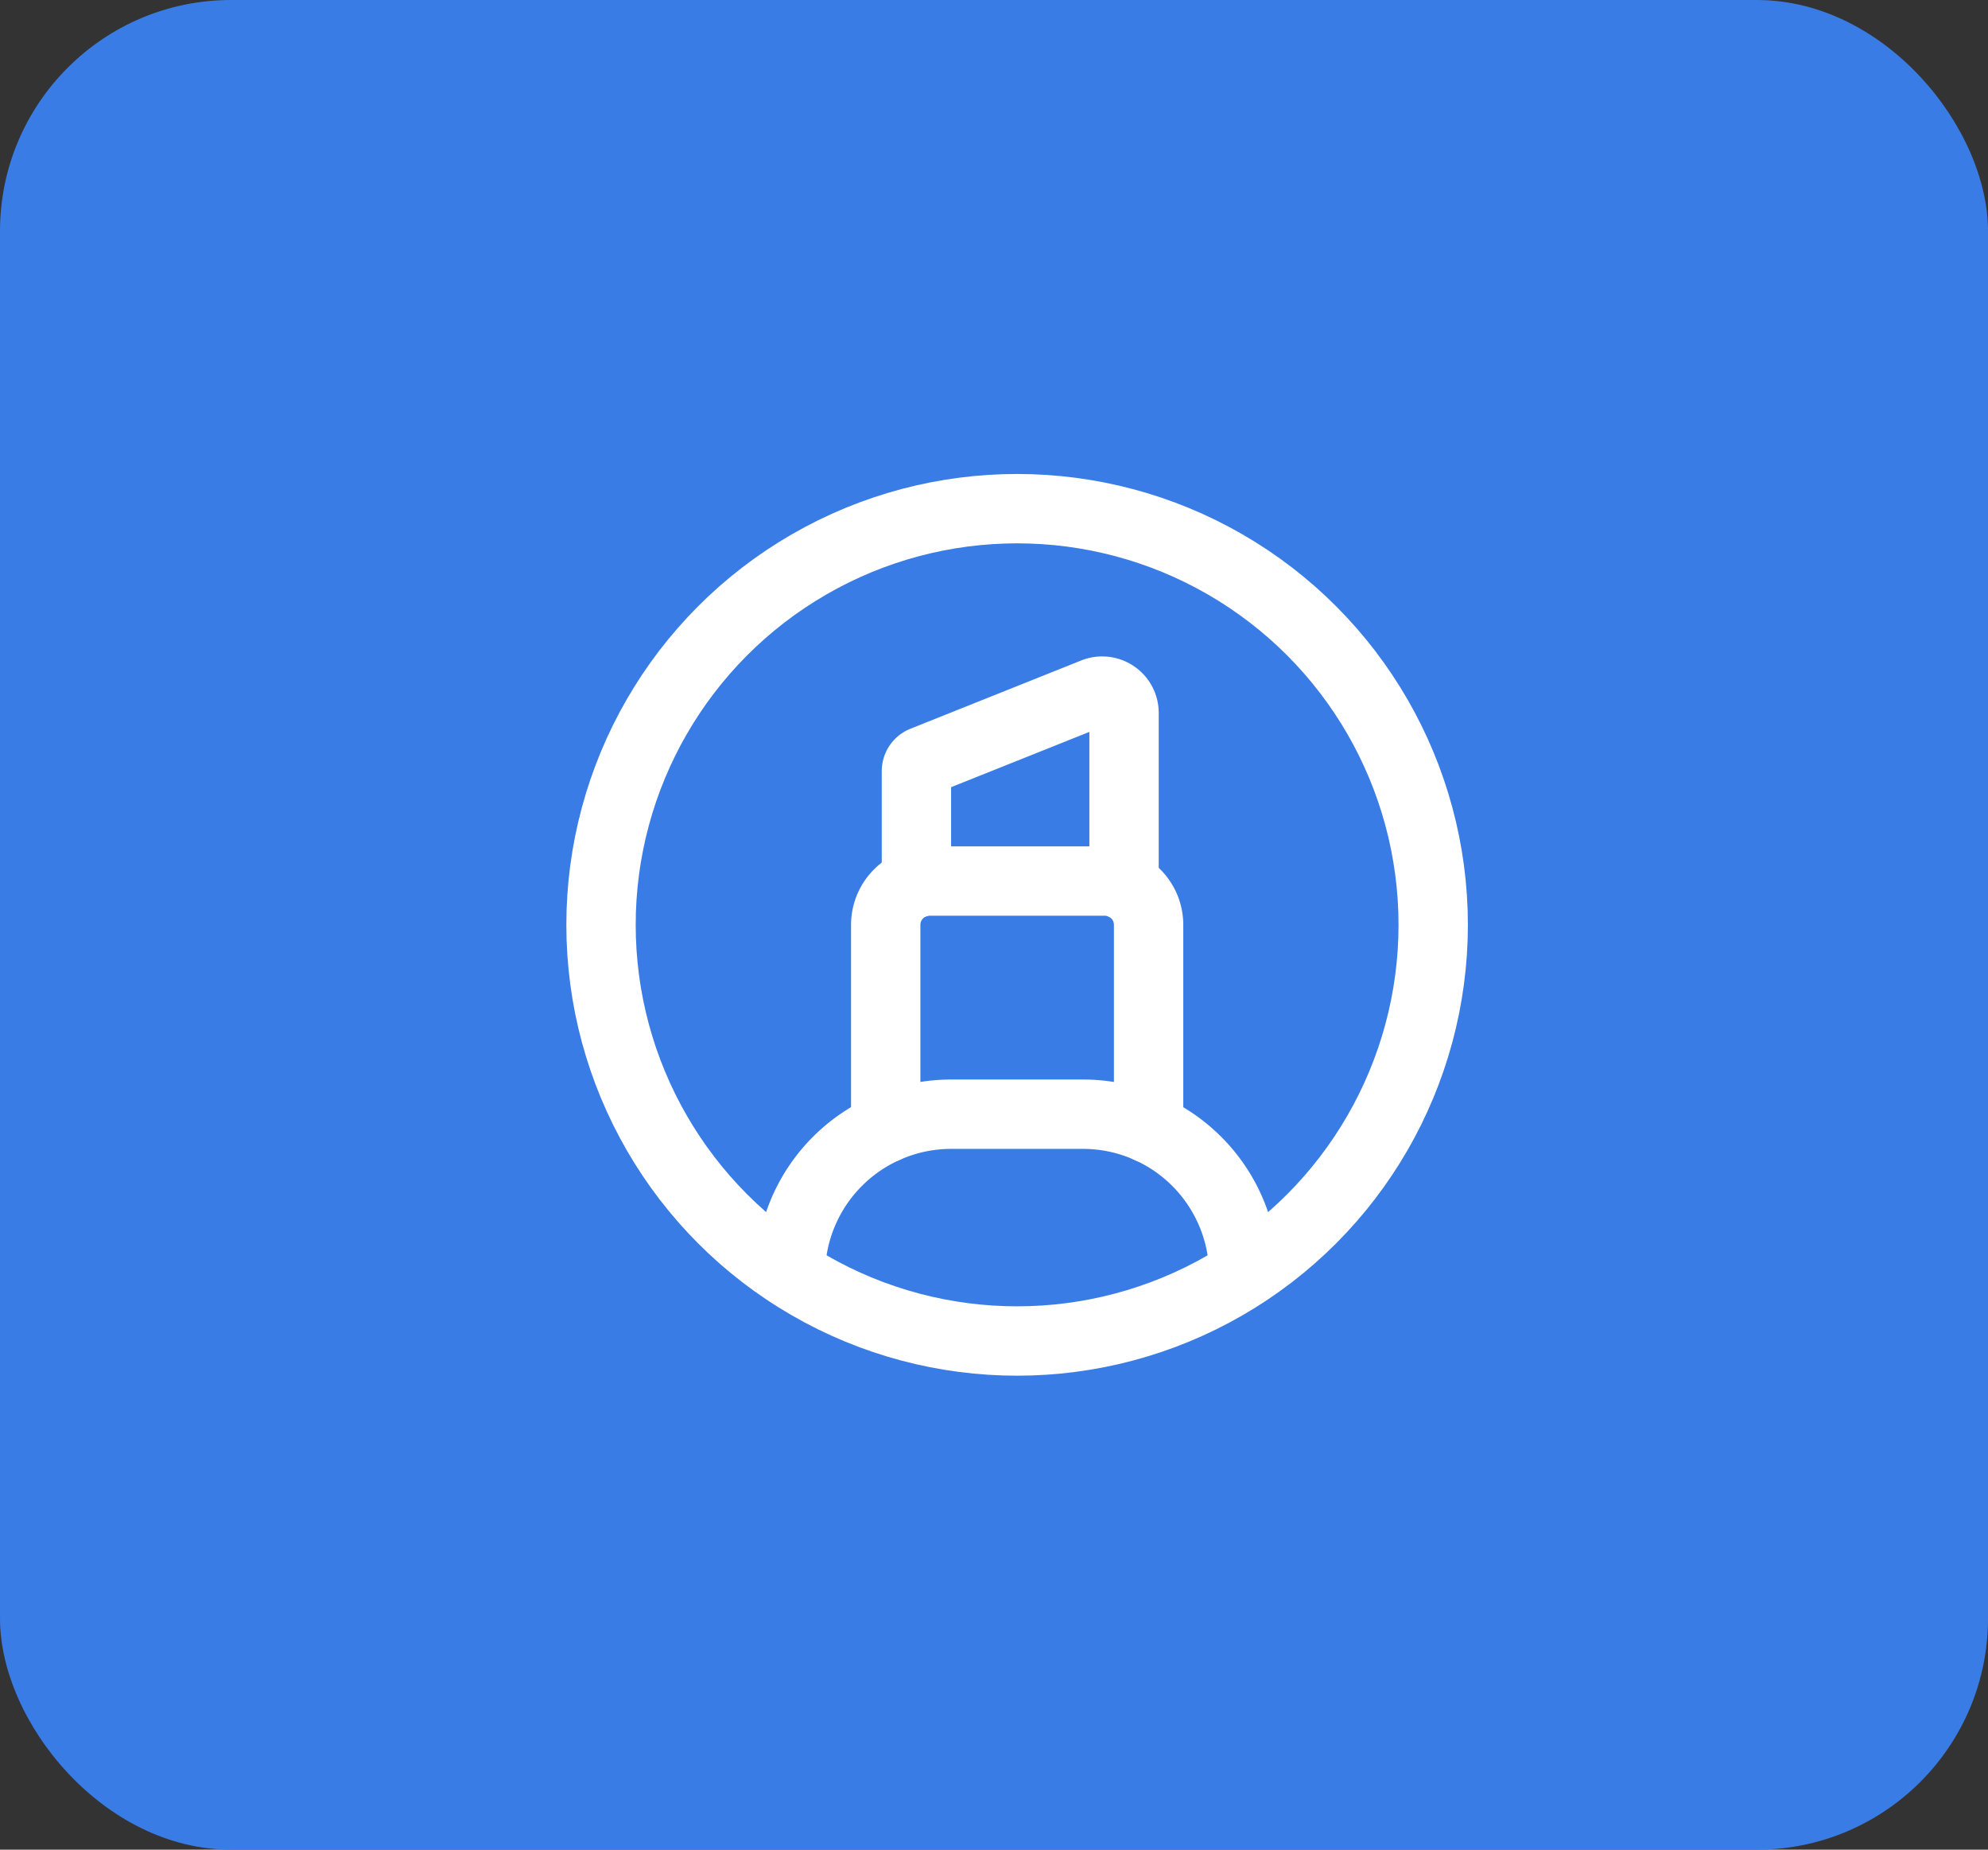 <svg xmlns="http://www.w3.org/2000/svg" width="43" height="40" viewBox="0 0 43 40">
    <rect x="0" y="0" width="43" height="40" fill="#333333" stroke="none"/>
    <g transform="translate(-305 -2016)">
        <rect width="43" height="40" rx="5" transform="translate(305 2016)" style="fill:#3a7ce6"/>
        <g data-name="Group 656" transform="translate(318 2027)">
            <path data-name="Path 8482" d="M7.25 14.594V10.2a.948.948 0 0 1 .95-.95h3.789a.948.948 0 0 1 .947.947v4.4" transform="translate(-1.092 -1.197)" style="fill:none;stroke:#fff;stroke-linecap:round;stroke-linejoin:round;stroke-width:1.5px"/>
            <path data-name="Path 8483" d="M12.442 9.12V5.389a.473.473 0 0 0-.65-.44L8.1 6.425a.237.237 0 0 0-.149.22v2.422" transform="translate(-1.129 -.969)" style="fill:none;stroke:#fff;stroke-linecap:round;stroke-linejoin:round;stroke-width:1.5px"/>
            <circle data-name="Ellipse 36" cx="9" cy="9" r="9" style="fill:none;stroke:#fff;stroke-linecap:round;stroke-linejoin:round;stroke-width:1.5px"/>
            <path data-name="Path 8484" d="M14.882 18.018a3.481 3.481 0 0 0-3.482-3.445H8.552a3.481 3.481 0 0 0-3.479 3.445" transform="translate(-.978 -1.478)" style="fill:none;stroke:#fff;stroke-linecap:round;stroke-linejoin:round;stroke-width:1.5px"/>
        </g>
    </g>
</svg>
